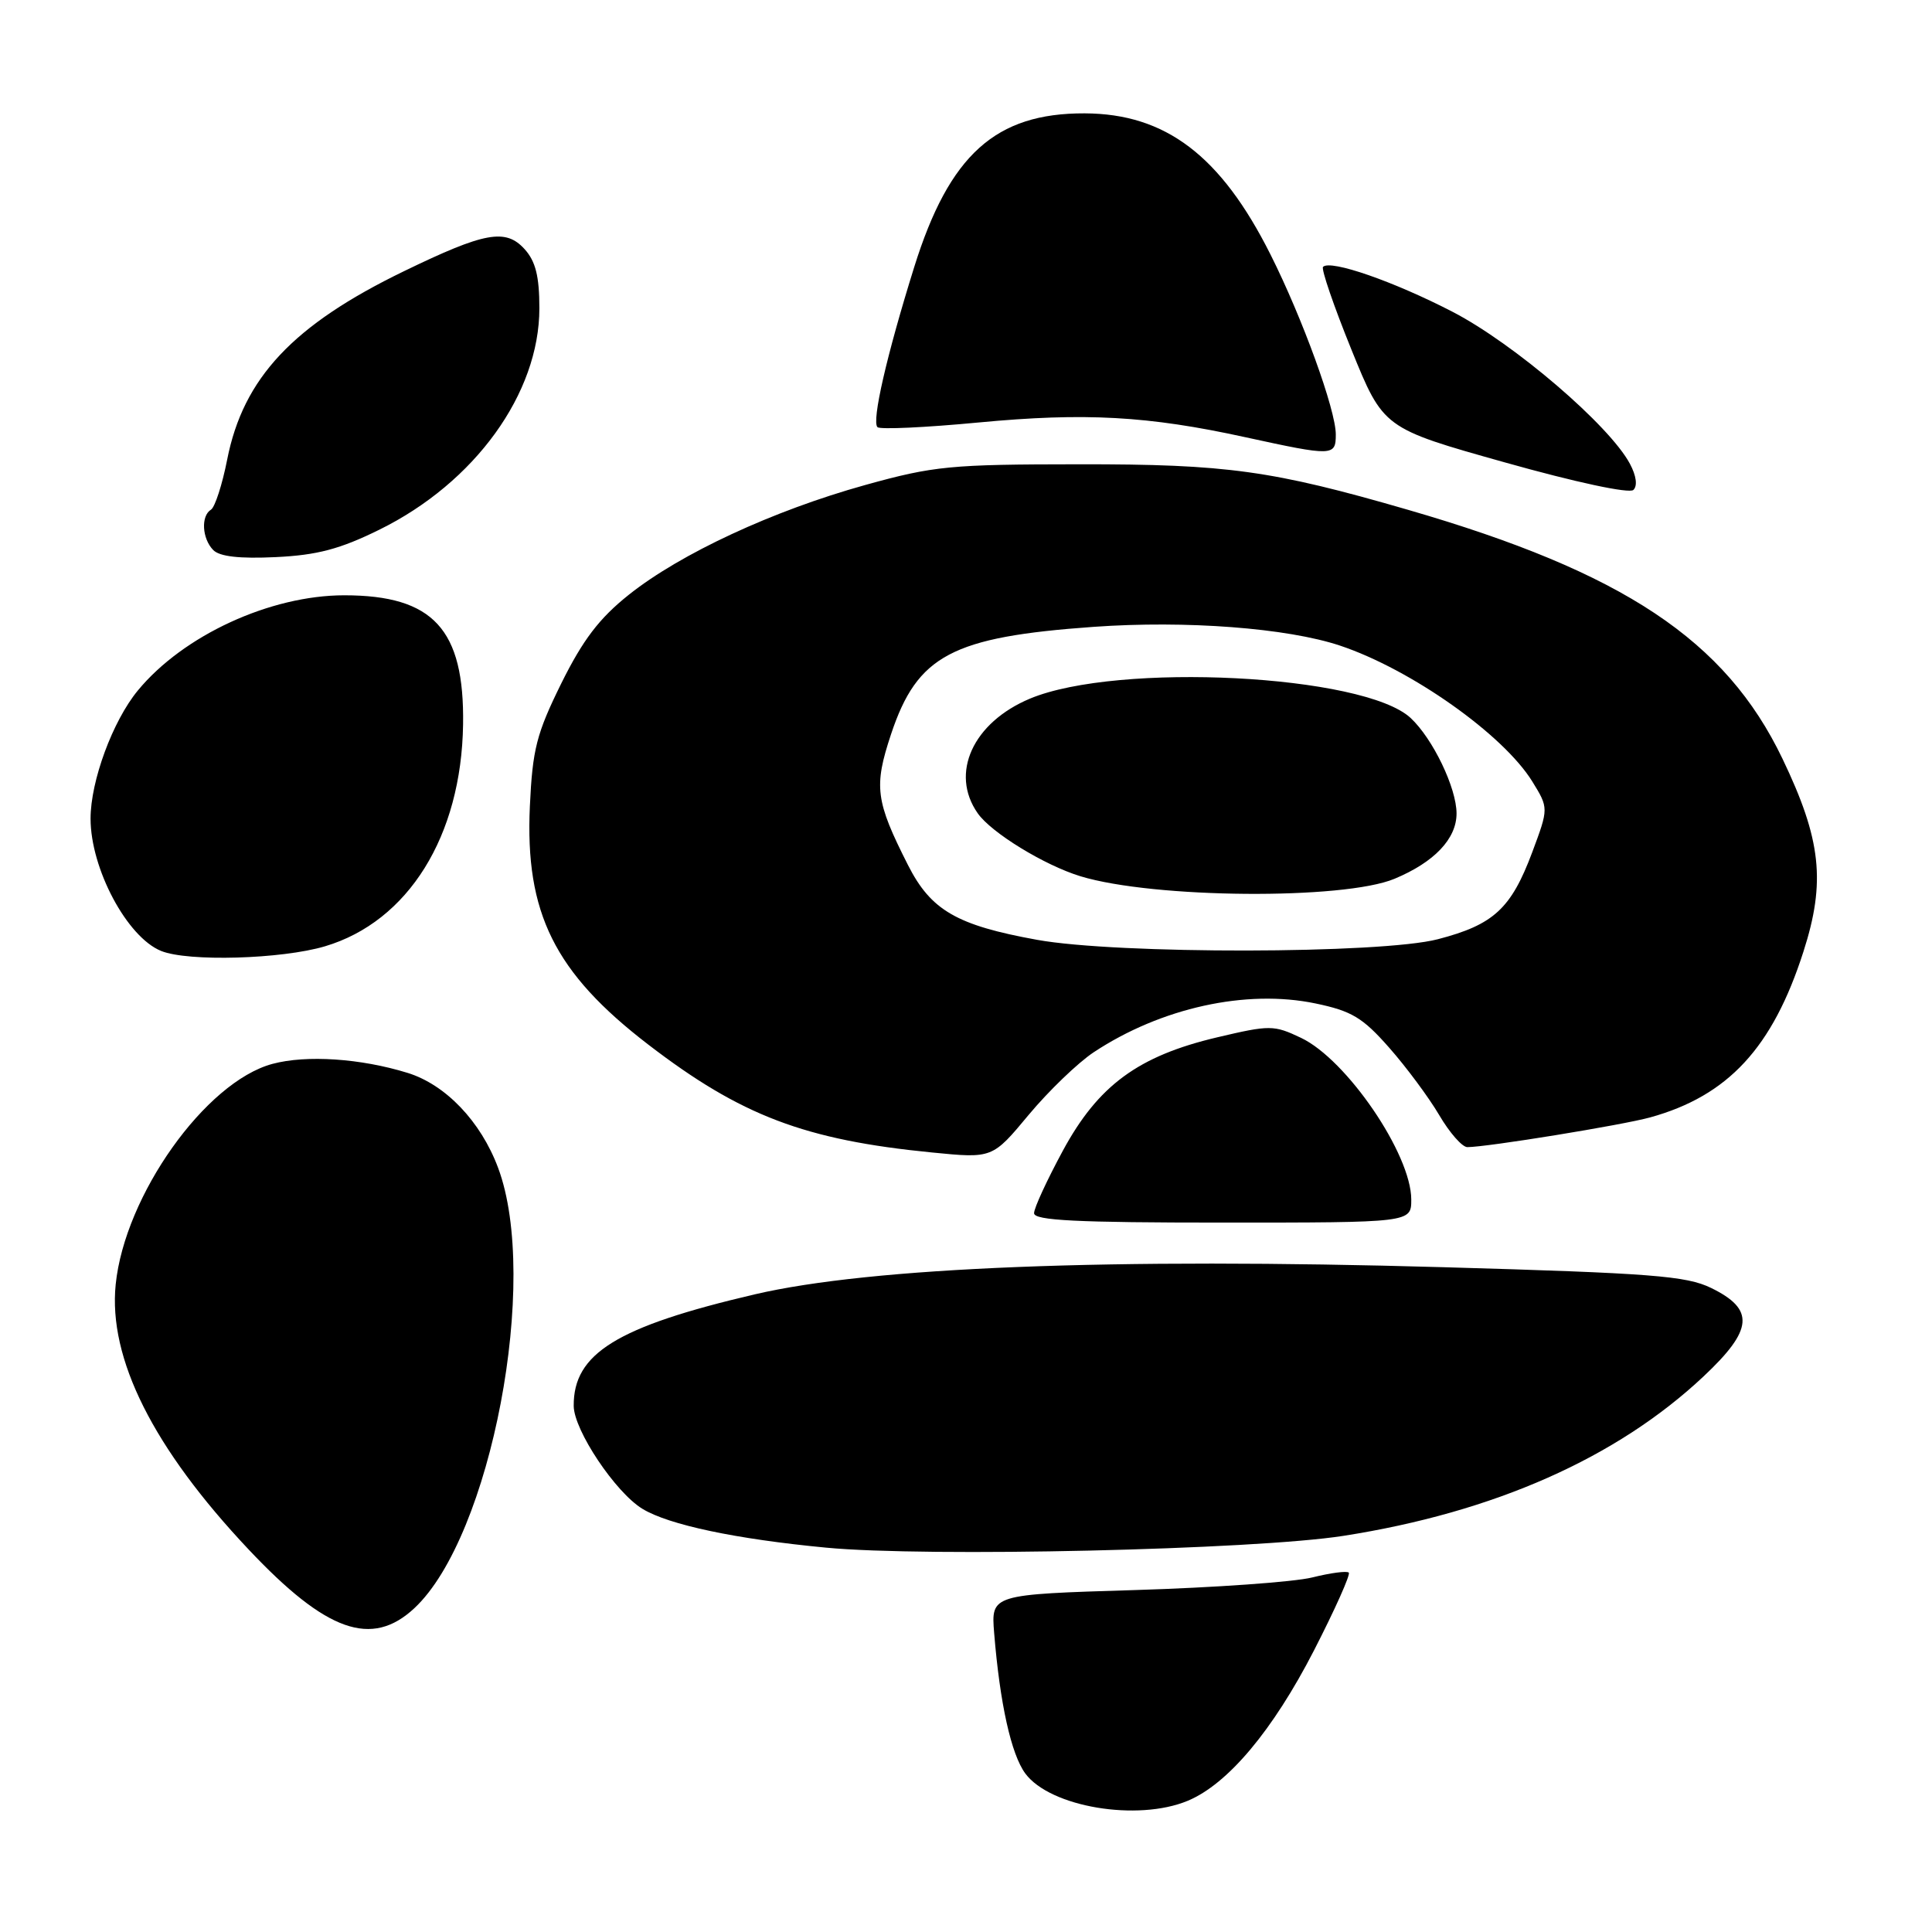 <?xml version="1.0" encoding="UTF-8" standalone="no"?>
<!DOCTYPE svg PUBLIC "-//W3C//DTD SVG 1.1//EN" "http://www.w3.org/Graphics/SVG/1.1/DTD/svg11.dtd" >
<svg xmlns="http://www.w3.org/2000/svg" xmlns:xlink="http://www.w3.org/1999/xlink" version="1.1" viewBox="0 0 256 256">
 <g >
 <path fill="currentColor"
d=" M 157.39 238.61 C 162.71 236.39 168.66 229.29 174.11 218.69 C 176.89 213.27 178.97 208.63 178.72 208.38 C 178.47 208.13 176.29 208.42 173.88 209.02 C 171.47 209.62 160.91 210.37 150.41 210.69 C 131.32 211.27 131.32 211.27 131.73 216.38 C 132.49 225.73 133.99 232.47 135.86 235.00 C 139.16 239.45 150.73 241.39 157.39 238.61 Z  M 54.91 213.09 C 65.08 203.59 71.55 169.56 66.00 154.74 C 63.71 148.60 59.05 143.72 54.00 142.16 C 47.78 140.24 40.60 139.76 36.10 140.97 C 27.22 143.36 16.53 158.41 15.33 170.19 C 14.33 180.00 20.29 191.89 32.94 205.31 C 43.24 216.24 49.25 218.37 54.91 213.09 Z  M 178.00 203.51 C 197.96 200.39 214.23 193.19 225.73 182.38 C 232.32 176.19 232.55 173.50 226.73 170.66 C 223.45 169.06 218.83 168.70 191.23 167.91 C 147.21 166.65 115.46 167.90 100.00 171.51 C 81.74 175.78 75.96 179.34 76.02 186.30 C 76.05 189.52 81.55 197.76 85.13 199.93 C 88.61 202.05 97.48 203.93 109.45 205.07 C 122.79 206.35 166.15 205.36 178.00 203.51 Z  M 187.00 158.95 C 187.00 152.94 178.44 140.39 172.39 137.52 C 168.79 135.81 168.28 135.80 161.29 137.45 C 150.82 139.92 145.51 143.82 140.82 152.50 C 138.74 156.35 137.02 160.06 137.02 160.75 C 137.00 161.72 142.66 162.00 162.00 162.00 C 187.00 162.00 187.00 162.00 187.00 158.95 Z  M 144.92 139.43 C 153.83 133.54 165.12 131.05 174.30 132.96 C 179.10 133.96 180.56 134.83 184.07 138.82 C 186.34 141.39 189.32 145.41 190.70 147.75 C 192.07 150.09 193.75 152.00 194.43 152.00 C 197.02 152.00 214.98 149.08 218.66 148.06 C 228.98 145.20 234.88 138.83 238.96 126.11 C 241.94 116.86 241.33 111.25 236.18 100.52 C 228.65 84.82 215.10 75.82 186.56 67.55 C 168.55 62.33 162.58 61.50 143.00 61.52 C 125.93 61.53 123.74 61.74 114.63 64.27 C 102.44 67.66 90.16 73.36 83.32 78.81 C 79.40 81.93 77.23 84.79 74.37 90.56 C 71.09 97.21 70.56 99.28 70.21 106.84 C 69.56 120.98 73.48 128.88 85.91 138.42 C 98.17 147.83 106.62 151.05 123.50 152.71 C 131.50 153.50 131.50 153.50 136.30 147.73 C 138.95 144.55 142.83 140.82 144.92 139.43 Z  M 43.06 125.39 C 54.09 122.11 61.14 110.80 61.36 96.00 C 61.55 83.38 57.41 78.88 45.62 78.88 C 35.81 78.88 24.28 84.19 18.26 91.50 C 14.93 95.54 12.00 103.49 12.00 108.47 C 12.00 115.11 16.84 124.19 21.36 126.01 C 24.93 127.45 37.30 127.10 43.06 125.39 Z  M 50.26 70.19 C 62.92 63.96 71.47 52.14 71.47 40.85 C 71.47 36.61 70.97 34.62 69.51 33.01 C 67.00 30.24 64.24 30.74 53.54 35.93 C 38.82 43.06 32.23 50.08 30.10 60.91 C 29.45 64.22 28.48 67.20 27.96 67.53 C 26.60 68.36 26.77 71.36 28.25 72.88 C 29.10 73.75 31.74 74.05 36.54 73.82 C 42.02 73.56 45.05 72.76 50.26 70.19 Z  M 215.97 61.45 C 213.25 56.36 200.65 45.56 192.50 41.33 C 184.71 37.30 176.30 34.37 175.31 35.36 C 175.04 35.63 176.73 40.55 179.06 46.30 C 183.30 56.75 183.30 56.75 199.40 61.27 C 208.78 63.91 215.89 65.43 216.43 64.92 C 217.00 64.38 216.82 63.04 215.97 61.45 Z  M 177.00 57.56 C 177.00 54.33 172.59 42.17 168.35 33.73 C 161.77 20.62 154.45 15.06 143.72 15.02 C 131.92 14.98 125.79 20.50 121.14 35.38 C 117.50 47.03 115.48 55.82 116.27 56.60 C 116.60 56.93 122.63 56.65 129.68 55.98 C 143.76 54.65 152.12 55.11 165.00 57.93 C 176.64 60.47 177.00 60.46 177.00 57.56 Z  M 137.41 124.53 C 126.76 122.60 123.35 120.62 120.31 114.62 C 116.01 106.13 115.76 104.23 118.07 97.28 C 121.55 86.83 126.13 84.40 144.92 83.06 C 157.15 82.19 170.57 83.21 177.57 85.55 C 186.98 88.70 199.18 97.32 203.03 103.54 C 205.21 107.08 205.21 107.08 203.02 112.95 C 200.23 120.39 197.92 122.53 190.53 124.45 C 183.01 126.41 148.04 126.46 137.41 124.53 Z  M 184.79 116.44 C 190.06 114.24 193.00 111.14 193.00 107.79 C 193.00 104.41 189.86 97.88 186.92 95.14 C 180.73 89.37 148.10 87.72 136.48 92.57 C 128.91 95.74 125.84 102.47 129.55 107.76 C 131.35 110.34 138.39 114.65 143.17 116.11 C 152.86 119.06 178.05 119.26 184.79 116.44 Z "/>
</g>
</svg>
